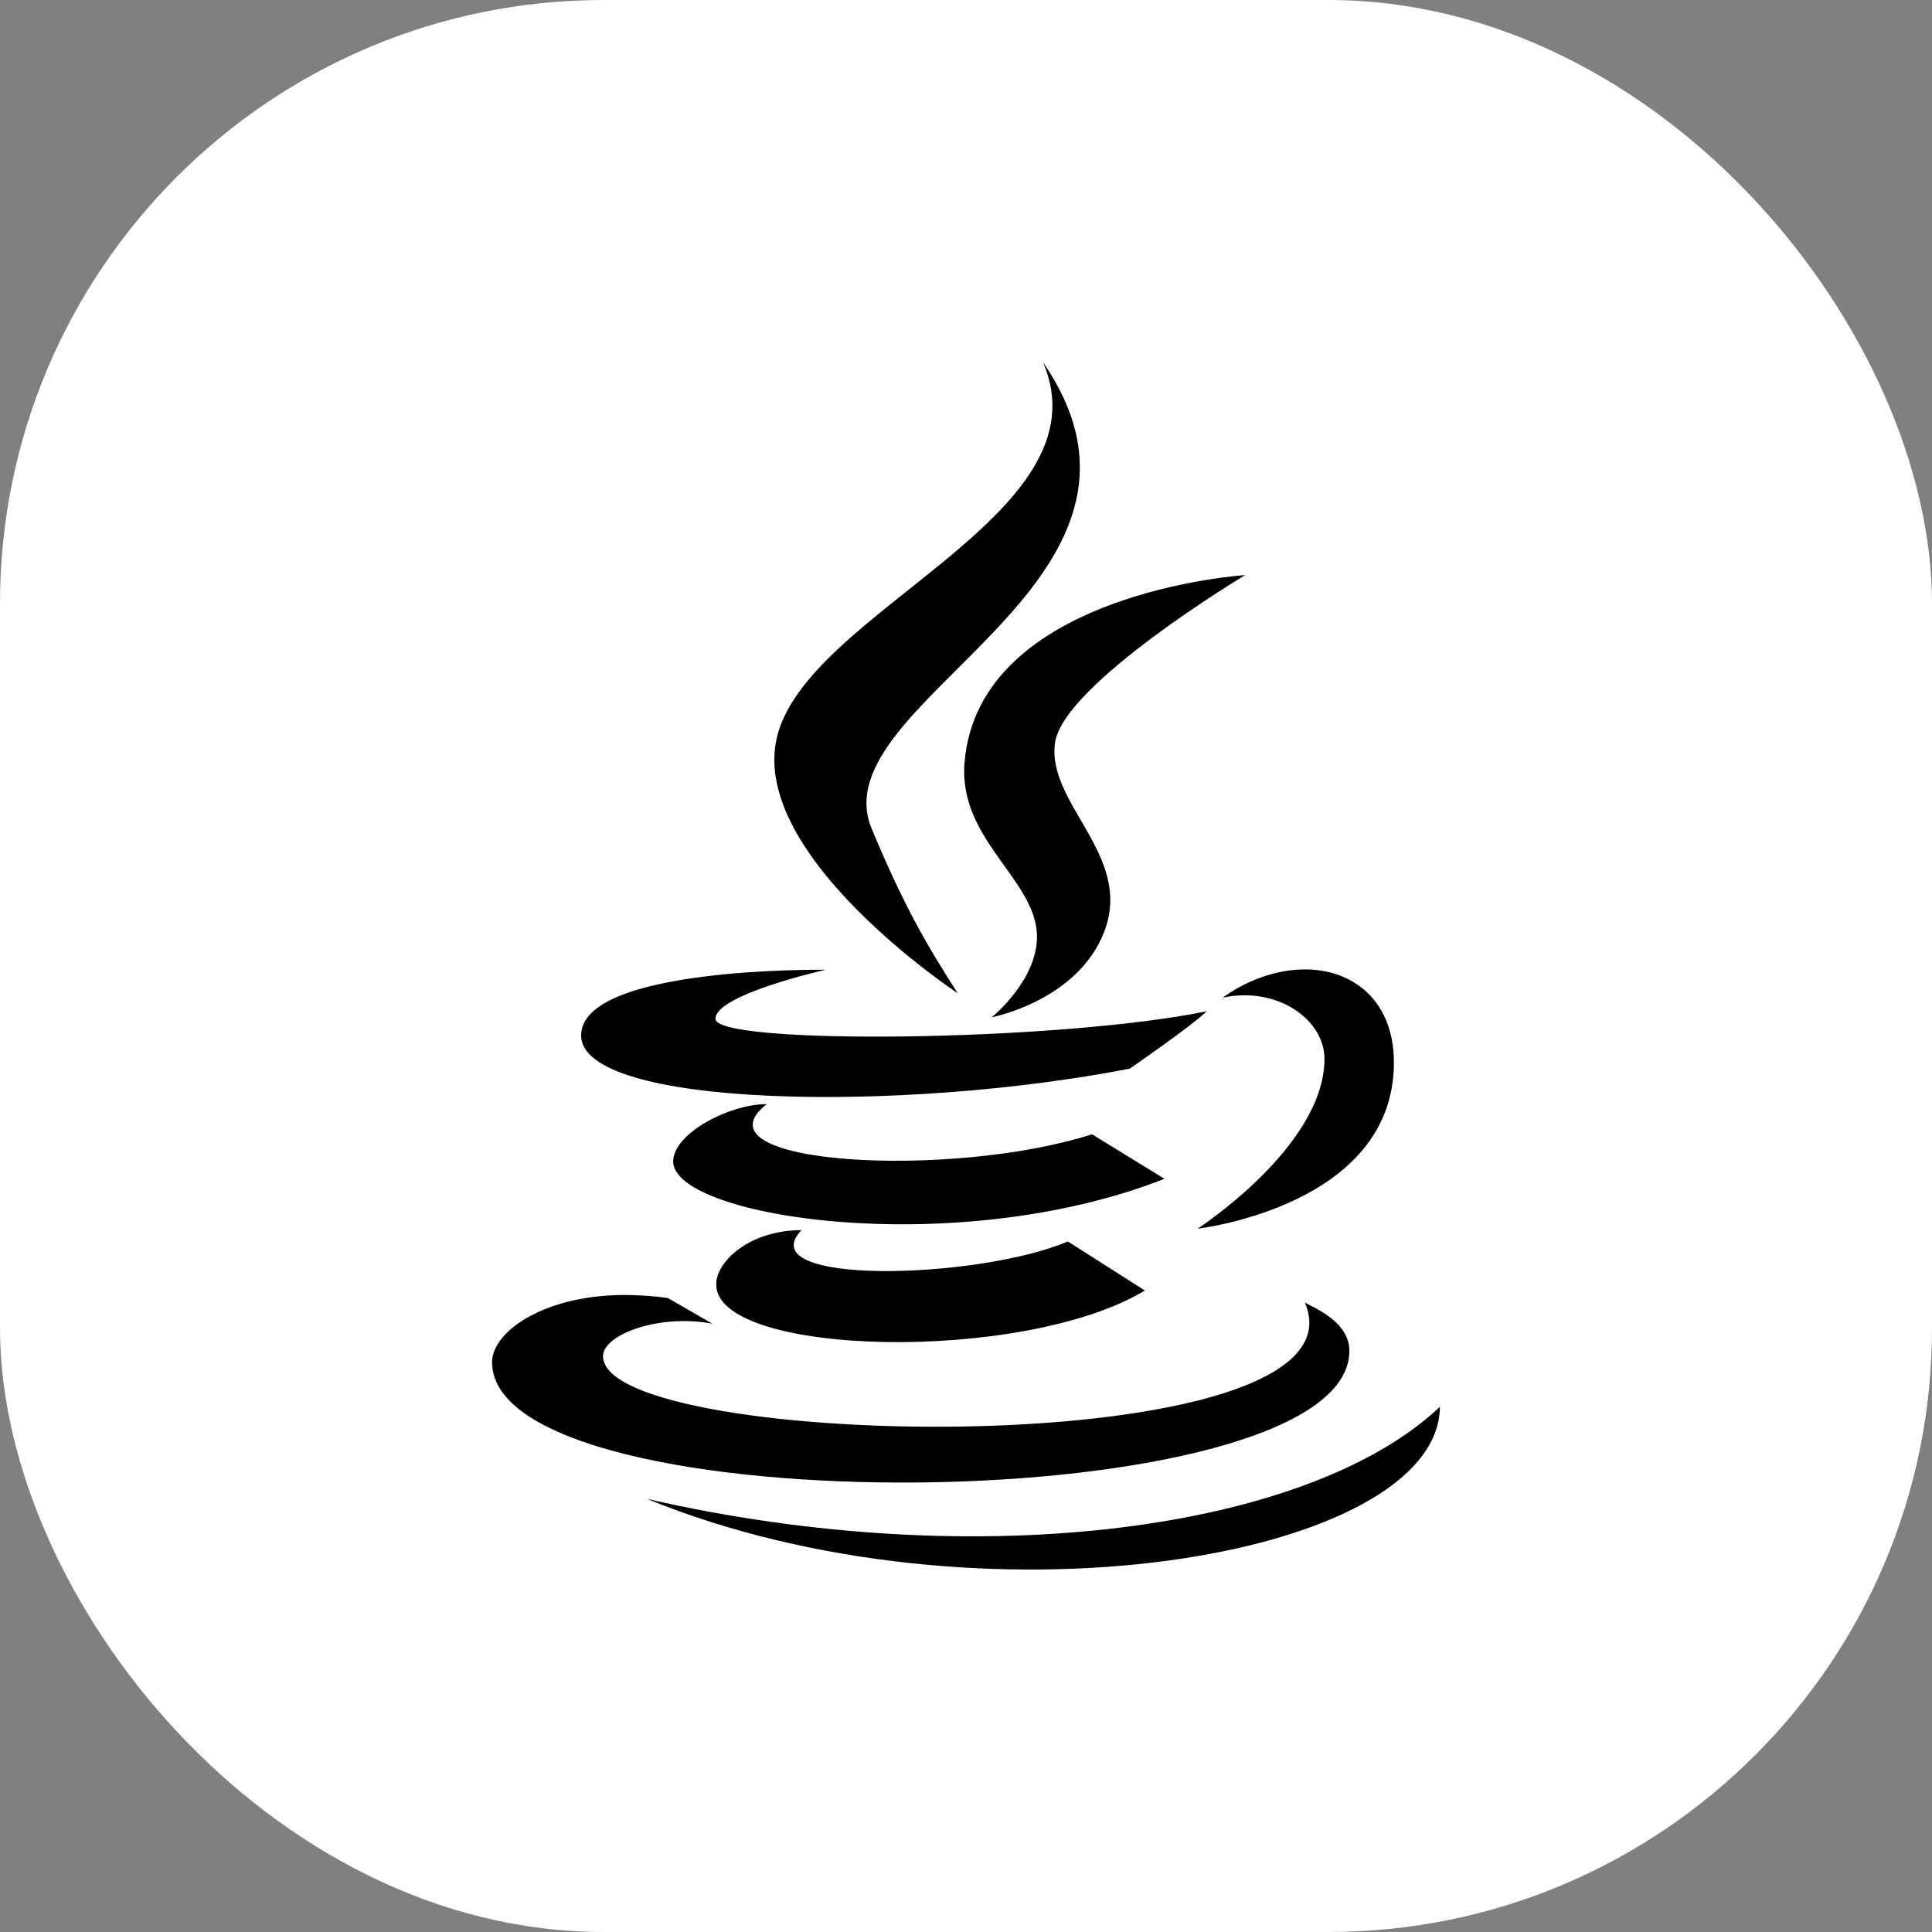 <svg width="64" height="64" viewBox="0 0 64 64" fill="none" xmlns="http://www.w3.org/2000/svg">
    <rect x="0" y="0" width="64" height="64" fill="#808080" stroke="none"/>
    <rect width="64" height="64" rx="20" fill="white" />
    <path
        d="M34.55 12C36.75 17.091 26.662 20.234 25.725 24.475C24.865 28.372 31.719 32.9 31.725 32.9C30.684 31.288 29.919 29.959 28.875 27.45C27.109 23.206 39.628 19.366 34.55 12ZM41.25 19.05C41.25 19.05 32.4 19.619 31.95 25.275C31.75 27.794 34.278 29.119 34.35 30.95C34.409 32.447 32.85 33.7 32.85 33.7C32.85 33.7 35.687 33.159 36.575 30.875C37.559 28.341 34.656 26.628 34.95 24.6C35.231 22.659 41.25 19.05 41.25 19.05ZM27.35 32.125C27.35 32.125 19.25 32.009 19.25 34.3C19.25 36.694 29.853 36.872 37.425 35.4C37.425 35.4 39.437 34.016 39.975 33.5C35.012 34.513 23.7 34.625 23.7 33.75C23.7 32.944 27.35 32.125 27.35 32.125ZM42.925 32.125C42.131 32.188 41.275 32.494 40.5 33.05C42.325 32.656 43.875 33.788 43.875 35.075C43.875 37.975 39.675 40.7 39.675 40.7C39.675 40.7 46.175 39.962 46.175 35.2C46.175 33.038 44.672 31.988 42.925 32.125ZM25.4 36.575C24.156 36.575 22.3 37.55 22.3 38.475C22.3 40.334 31.65 41.766 38.575 39.05L36.175 37.575C31.481 39.078 22.837 38.587 25.4 36.575ZM26.55 40.75C24.847 40.75 23.725 41.778 23.725 42.55C23.725 44.938 33.897 45.178 37.925 42.75L35.375 41.125C32.365 42.397 24.812 42.591 26.55 40.75ZM20.875 42.9C18.1 42.844 16.3 44.091 16.3 45.125C16.3 50.625 44.7 50.372 44.7 44.75C44.7 43.816 43.622 43.362 43.225 43.15C45.547 48.525 19.975 48.097 19.975 44.925C19.975 44.203 21.856 43.513 23.6 43.85L22.125 43C21.69 42.934 21.272 42.909 20.875 42.9ZM47.7 46.6C43.381 50.694 32.437 52.178 21.425 49.65C32.434 54.156 47.647 51.628 47.7 46.6Z"
        fill="black" />
</svg>